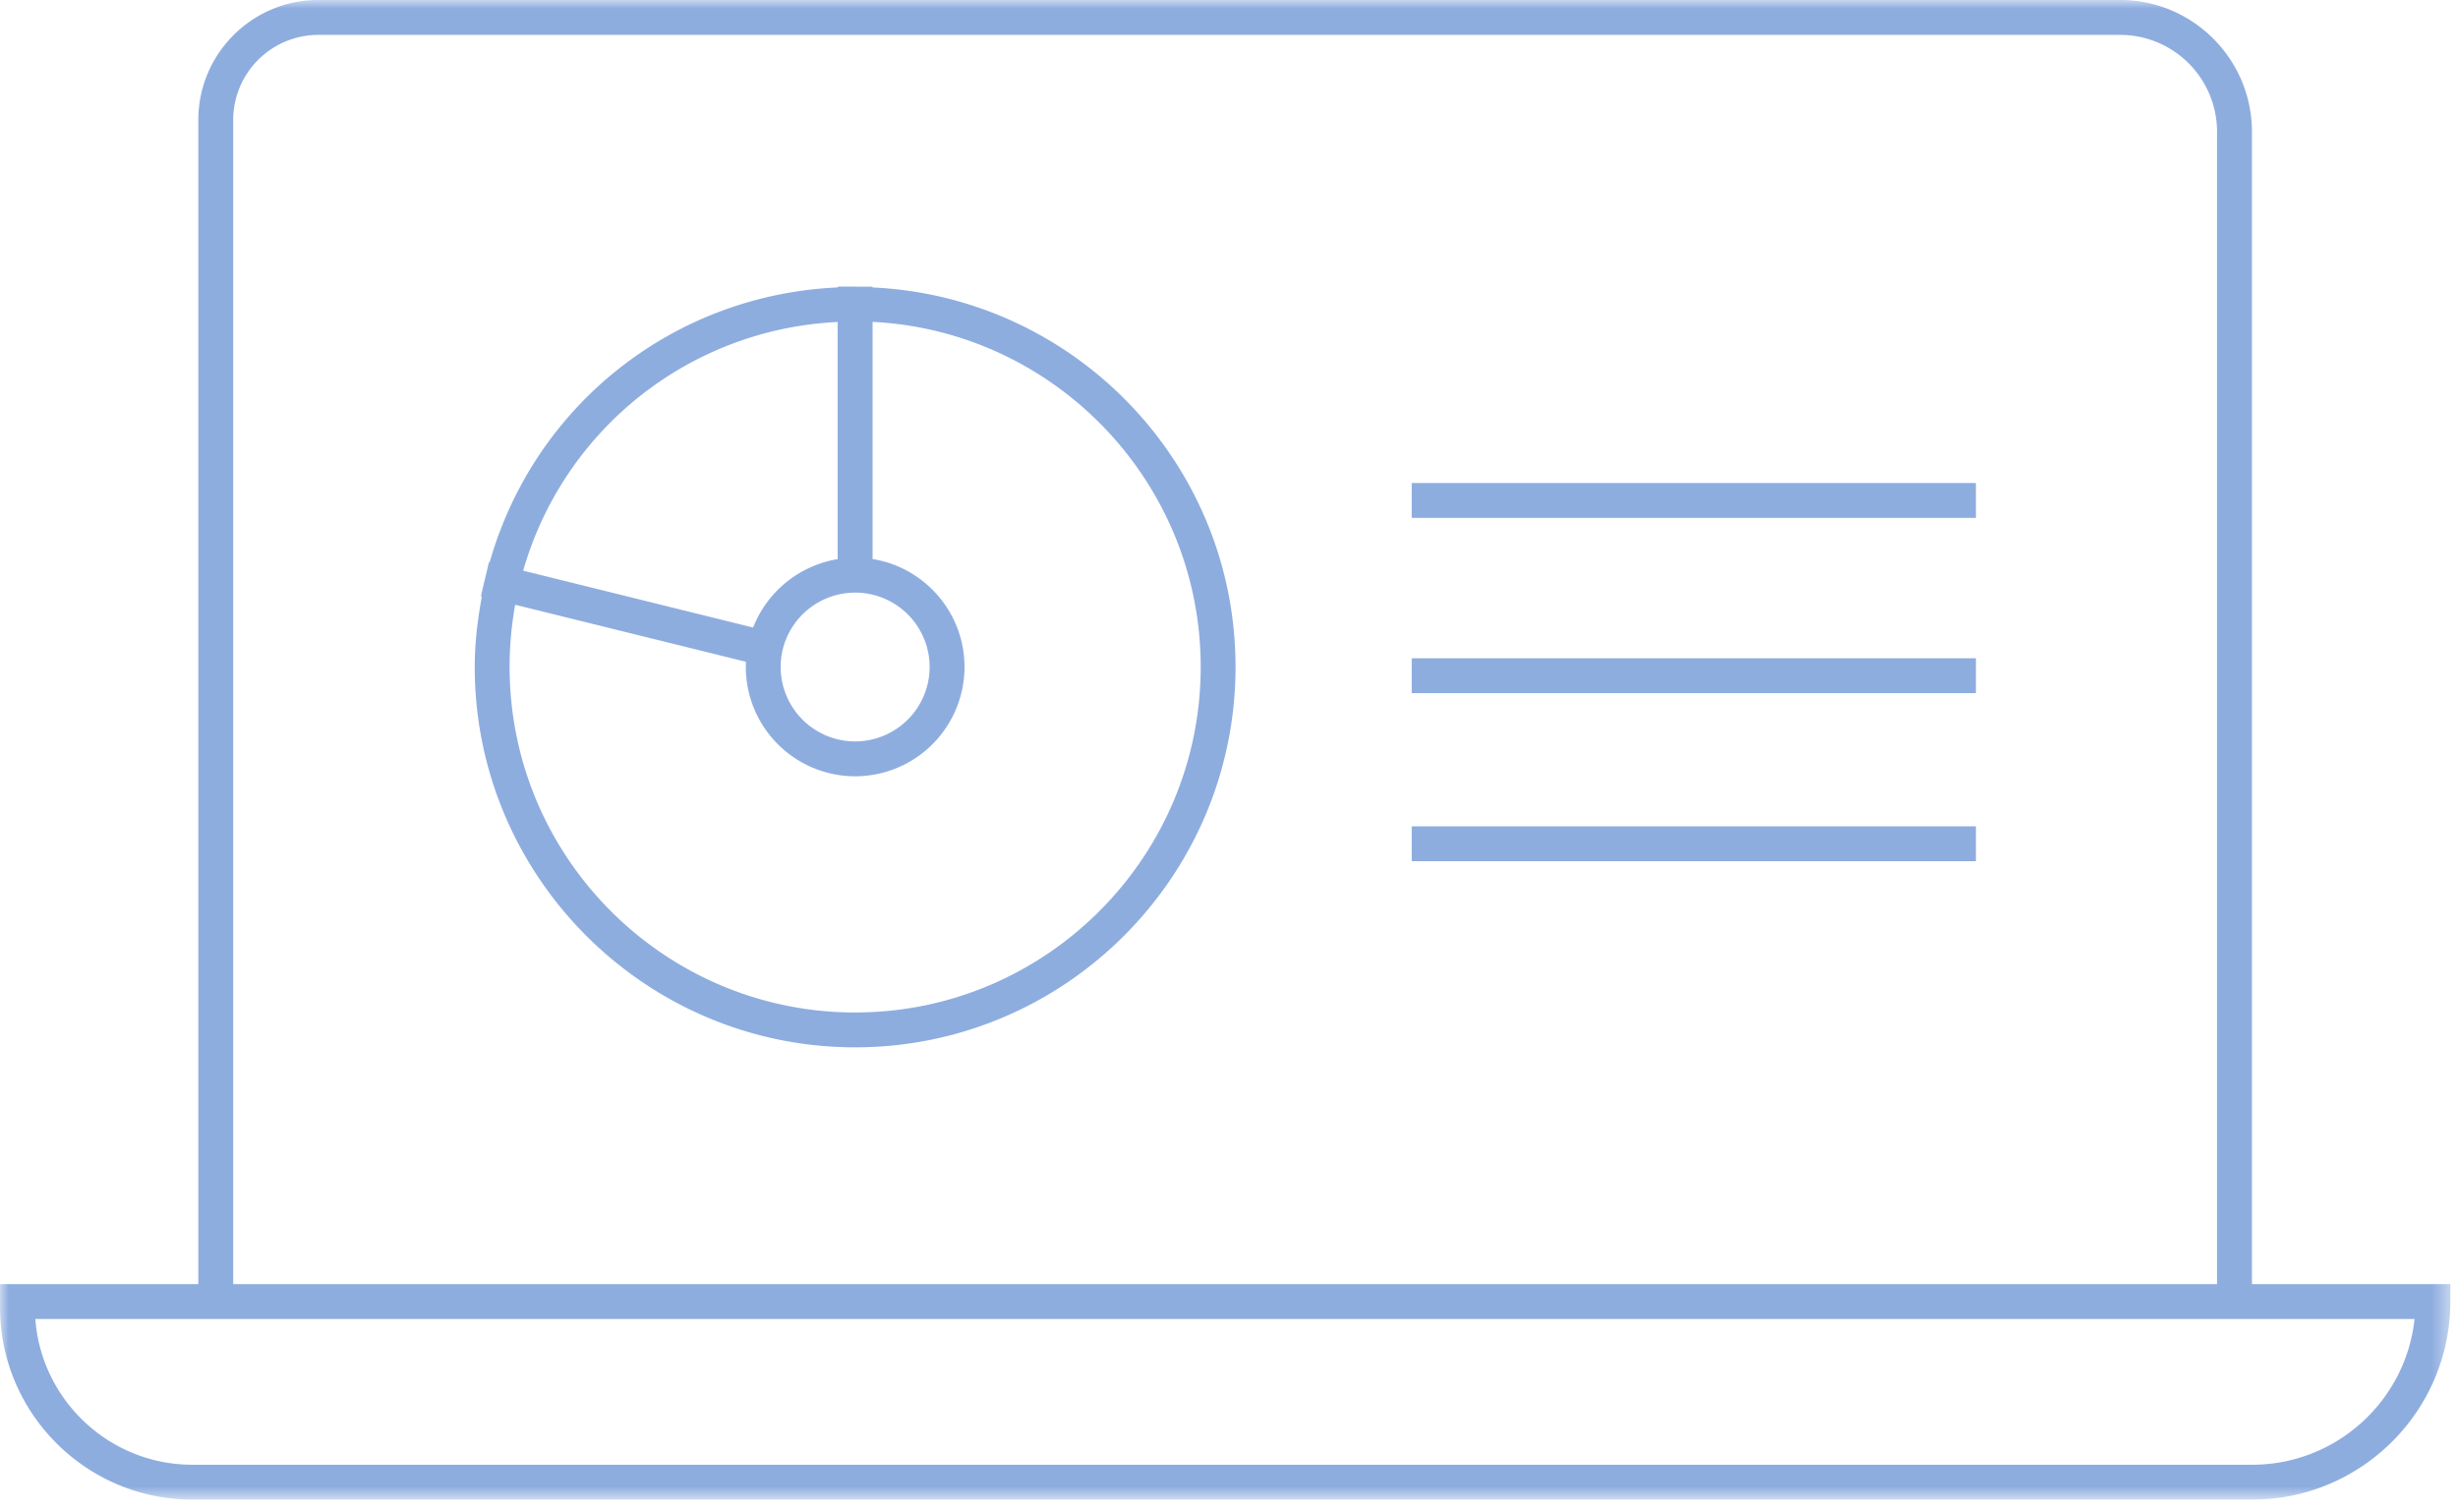 <?xml version="1.0" encoding="UTF-8"?> <svg xmlns="http://www.w3.org/2000/svg" xmlns:xlink="http://www.w3.org/1999/xlink" width="143" height="88" viewBox="0 0 143 88"><defs><path id="a" d="M0 0h142.554v87.253H0z"></path></defs><g fill="none" fill-rule="evenodd"><mask id="b" fill="#fff"><use xlink:href="#a"></use></mask><path d="M82.131 50.106h32.823v-2.029H82.131v2.03zm0-9.778h32.823V38.3H82.131v2.03zm0-10.195h32.823v-2.028H82.131v2.028zm48.896 55.091H11.193c-4.823 0-8.788-3.745-9.138-8.48h138.417c-.508 4.761-4.55 8.48-9.445 8.48zM13.567 6.98a4.956 4.956 0 0 1 4.95-4.95h104.829a5.642 5.642 0 0 1 5.636 5.636v67.048H13.567V6.98zm117.445 67.734V7.666c0-4.226-3.44-7.667-7.666-7.667H18.517c-3.848 0-6.979 3.131-6.979 6.981v67.734H0v1.346c0 6.172 5.021 11.193 11.193 11.193h119.834c6.357 0 11.527-5.17 11.527-11.524v-1.015h-11.542zM49.75 58.91c-11.084 0-20.102-9.018-20.102-20.105 0-1.218.11-2.43.325-3.618l13.423 3.317a6.368 6.368 0 0 0 6.354 6.664 6.368 6.368 0 0 0 6.363-6.363c0-3.162-2.32-5.79-5.348-6.279V18.728c10.615.53 19.088 9.333 19.088 20.076 0 11.087-9.018 20.105-20.103 20.105zm-1.019-40.174v13.797a6.404 6.404 0 0 0-4.917 3.98l-13.377-3.309a20 20 0 0 1 18.294-14.468zm-3.227 19.198l.002-.009a4.344 4.344 0 0 1 4.24-3.445h.064a4.334 4.334 0 0 1 4.274 4.325 4.339 4.339 0 0 1-4.334 4.334 4.338 4.338 0 0 1-4.246-5.205zm5.257-21.208v-.046h-.893c-.04 0-.078-.006-.118-.006h-1.014v.05c-9.537.426-17.643 6.83-20.251 15.998l-.04-.01-.225.957-.014.048-.229.977.058.014c-.253 1.347-.416 2.715-.416 4.097 0 12.204 9.928 22.133 22.131 22.133 12.204 0 22.131-9.929 22.131-22.133 0-11.862-9.387-21.546-21.12-22.079z" fill="#8EADDF" mask="url(#b)"></path></g></svg> 